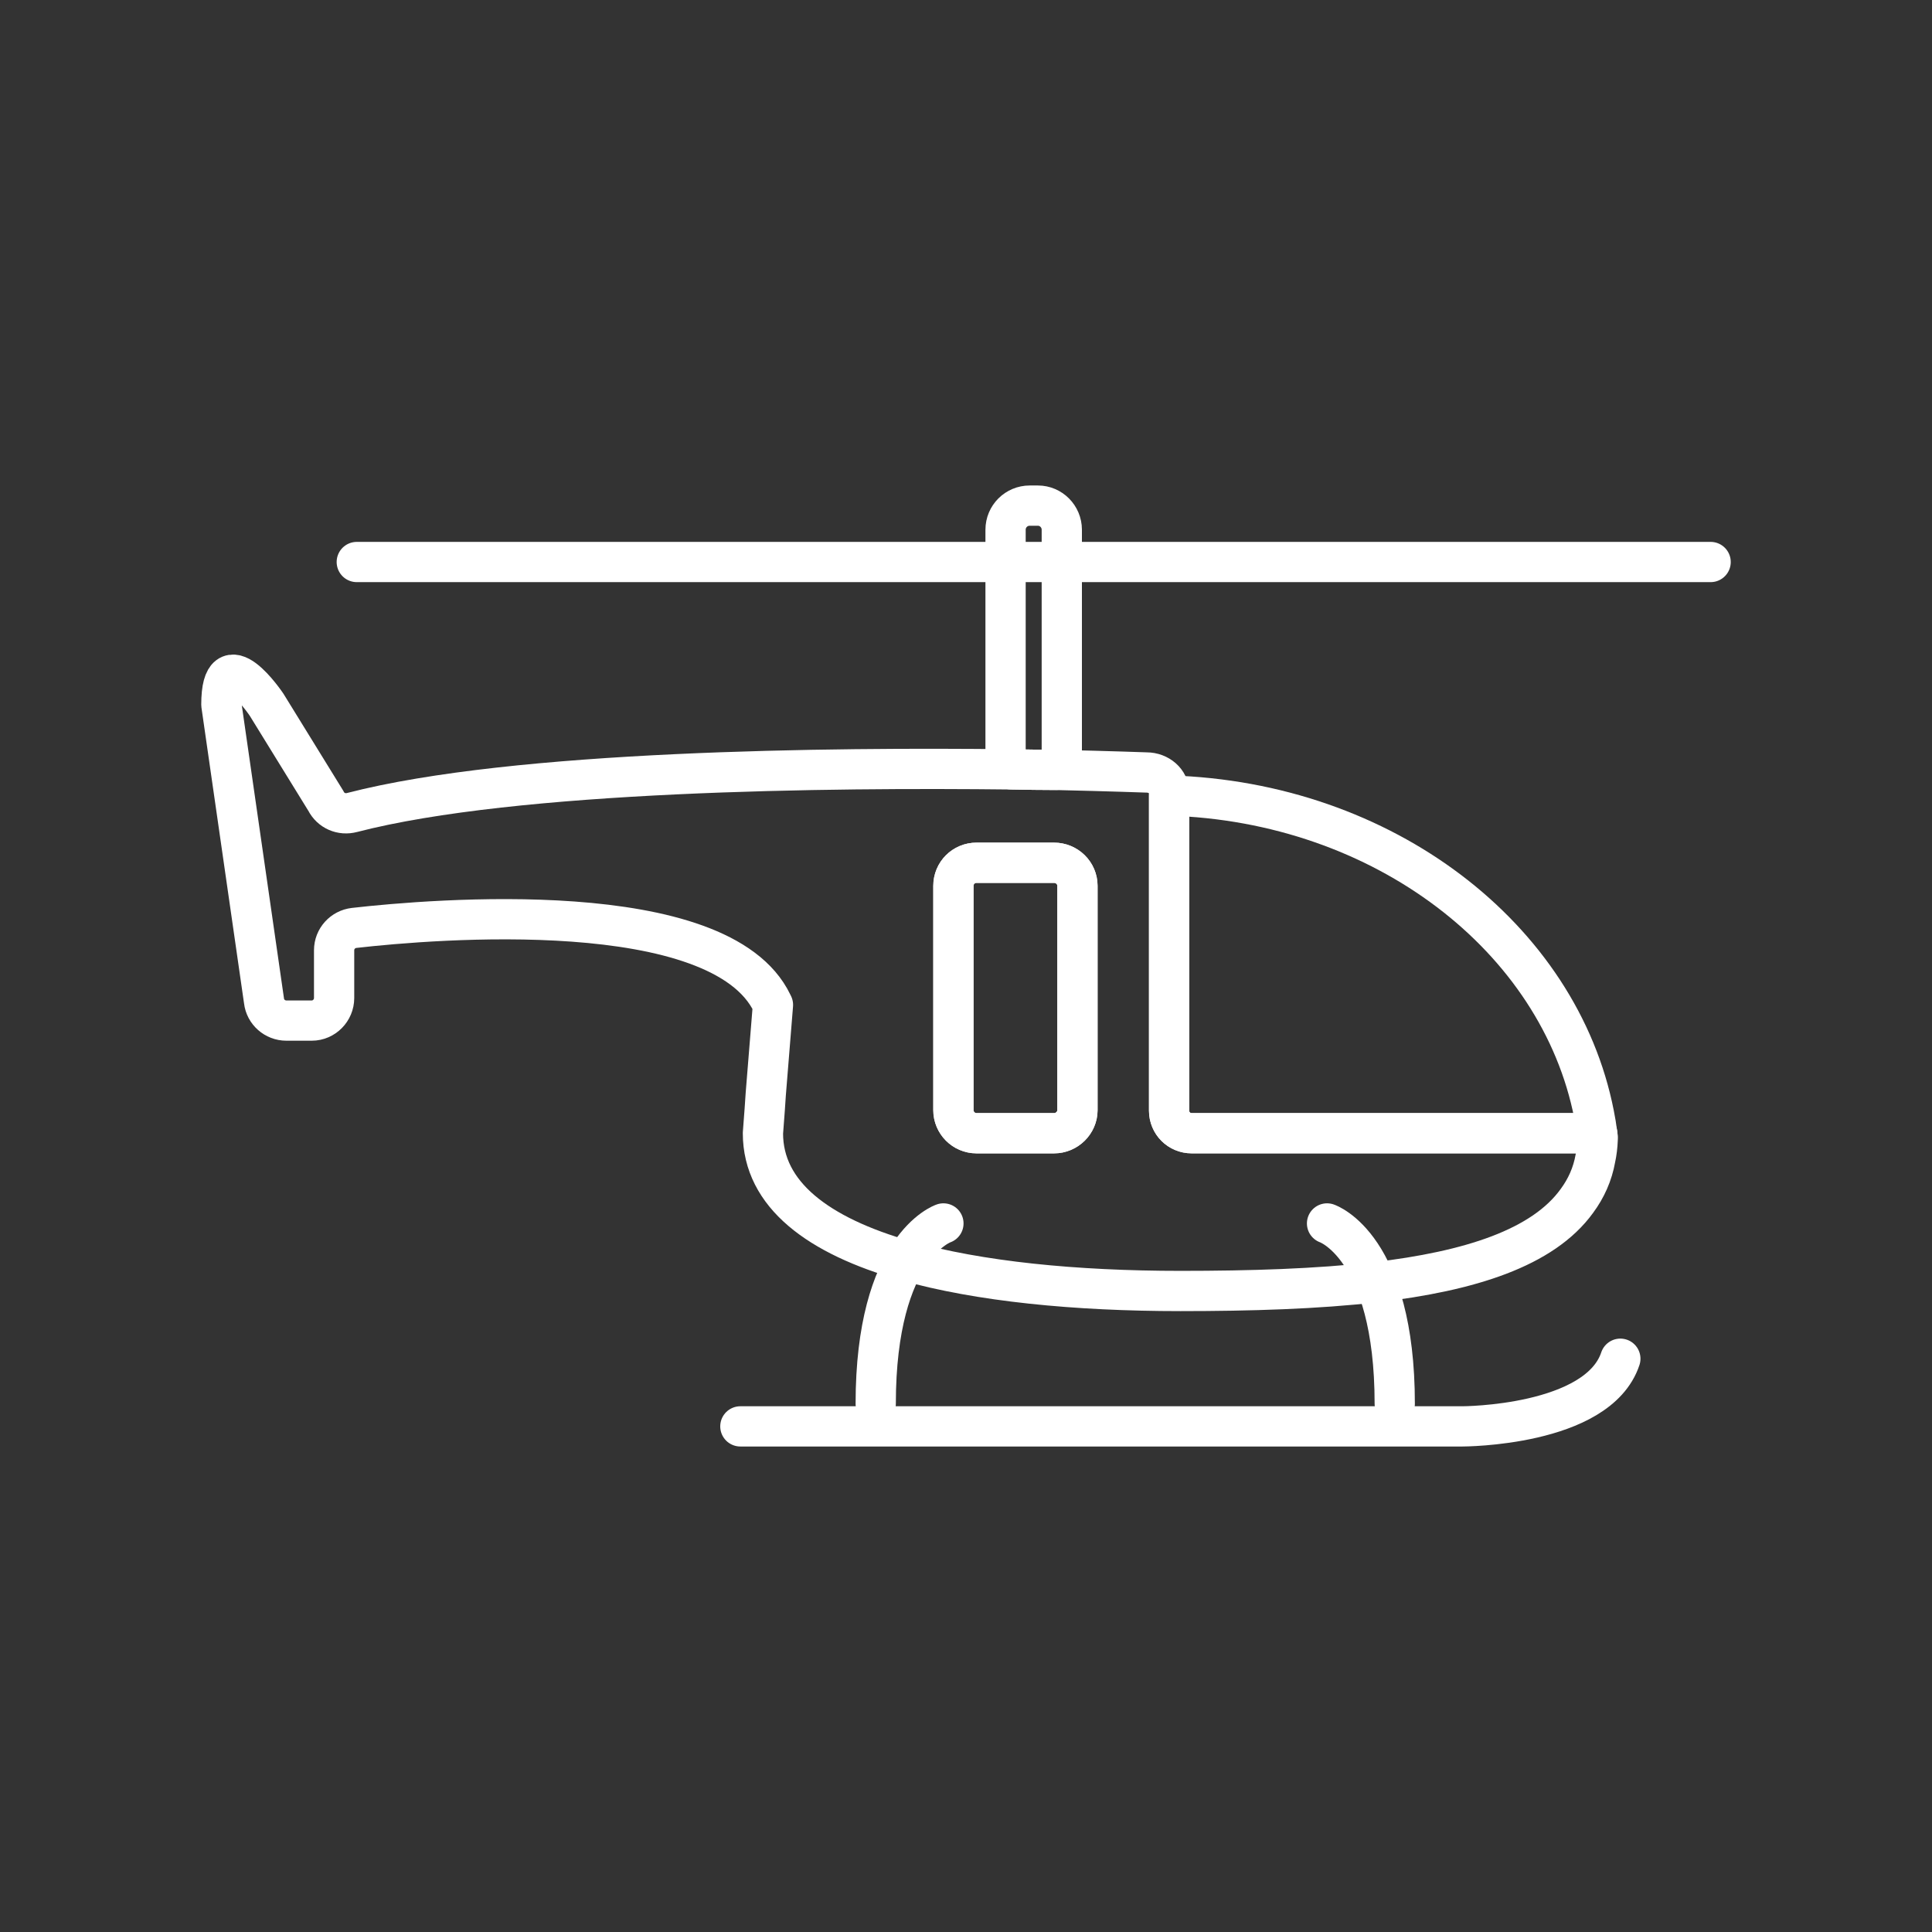 <?xml version="1.0" encoding="UTF-8"?><svg id="a" xmlns="http://www.w3.org/2000/svg" viewBox="0 0 48 48"><rect x="0" y="0" width="48" height="48" fill="#333333" stroke="none"/><defs><style>.j{fill:none;stroke:#fff;stroke-linecap:round;stroke-linejoin:round;}</style></defs><path id="b" class="j" d="M39.604,27.689c.032.159.057.312.076.465h-10.073c-.313,0-.561-.249-.561-.561v-7.828c5.327.153,9.697,3.532,10.558,7.924h0"/><path id="c" class="j" d="M39.68,28.155h-10.073c-.313,0-.561-.249-.561-.561v-7.905c0-.274-.255-.497-.561-.497,0,0-.868-.032-2.258-.064-.338,0-.702-.006-1.097-.013-4.478-.051-12.319.019-16.382,1.071-.262.07-.529-.045-.651-.287l-1.474-2.391s-1.123-1.677-1.123,0l1.059,7.357c.032.281.274.491.555.491h.632c.306,0,.555-.255.555-.561v-1.186c0-.287.217-.523.498-.555,1.958-.223,9.091-.822,10.386,1.874.006.013.013.025.019.038l-.179,2.219-.025.37-.045.599c0,1.524,1.372,2.55,3.547,3.168,1.825.516,4.21.752,6.826.752,1.748,0,3.4-.051,4.842-.217,2.354-.274,4.166-.854,5.008-2.021.23-.312.389-.663.459-1.058.032-.147.051-.306.057-.465,0-.019.006-.045,0-.07-0-.032-.007-.057-.013-.089h0M26.769,27.581c0,.312-.262.574-.581.574h-1.927c-.319,0-.574-.261-.574-.574v-5.572c0-.319.255-.574.574-.574h1.927c.319,0,.581.255.581.574v5.572"/><path id="d" class="j" d="M26.769,22.009v5.572c0,.312-.262.574-.581.574h-1.927c-.319,0-.574-.261-.574-.574v-5.572c0-.319.255-.574.574-.574h1.927c.319,0,.581.255.581.574"/><path id="e" class="j" d="M26.38,13.161v5.565c0,.153-.057.293-.153.402-.338,0-.702-.006-1.097-.013-.096-.108-.147-.242-.147-.389v-5.565c0-.332.268-.599.6-.599h.204c.325,0,.593.268.593.599"/><path id="f" class="j" d="M23.439,30.396s-1.682.56-1.682,4.482"/><path id="g" class="j" d="M32.97,30.396s1.682.56,1.682,4.482"/><path id="h" class="j" d="M18.394,35.438h17.939s3.364,0,3.924-1.681"/><path id="i" class="j" d="M8.864,13.963h33.636"/></svg>